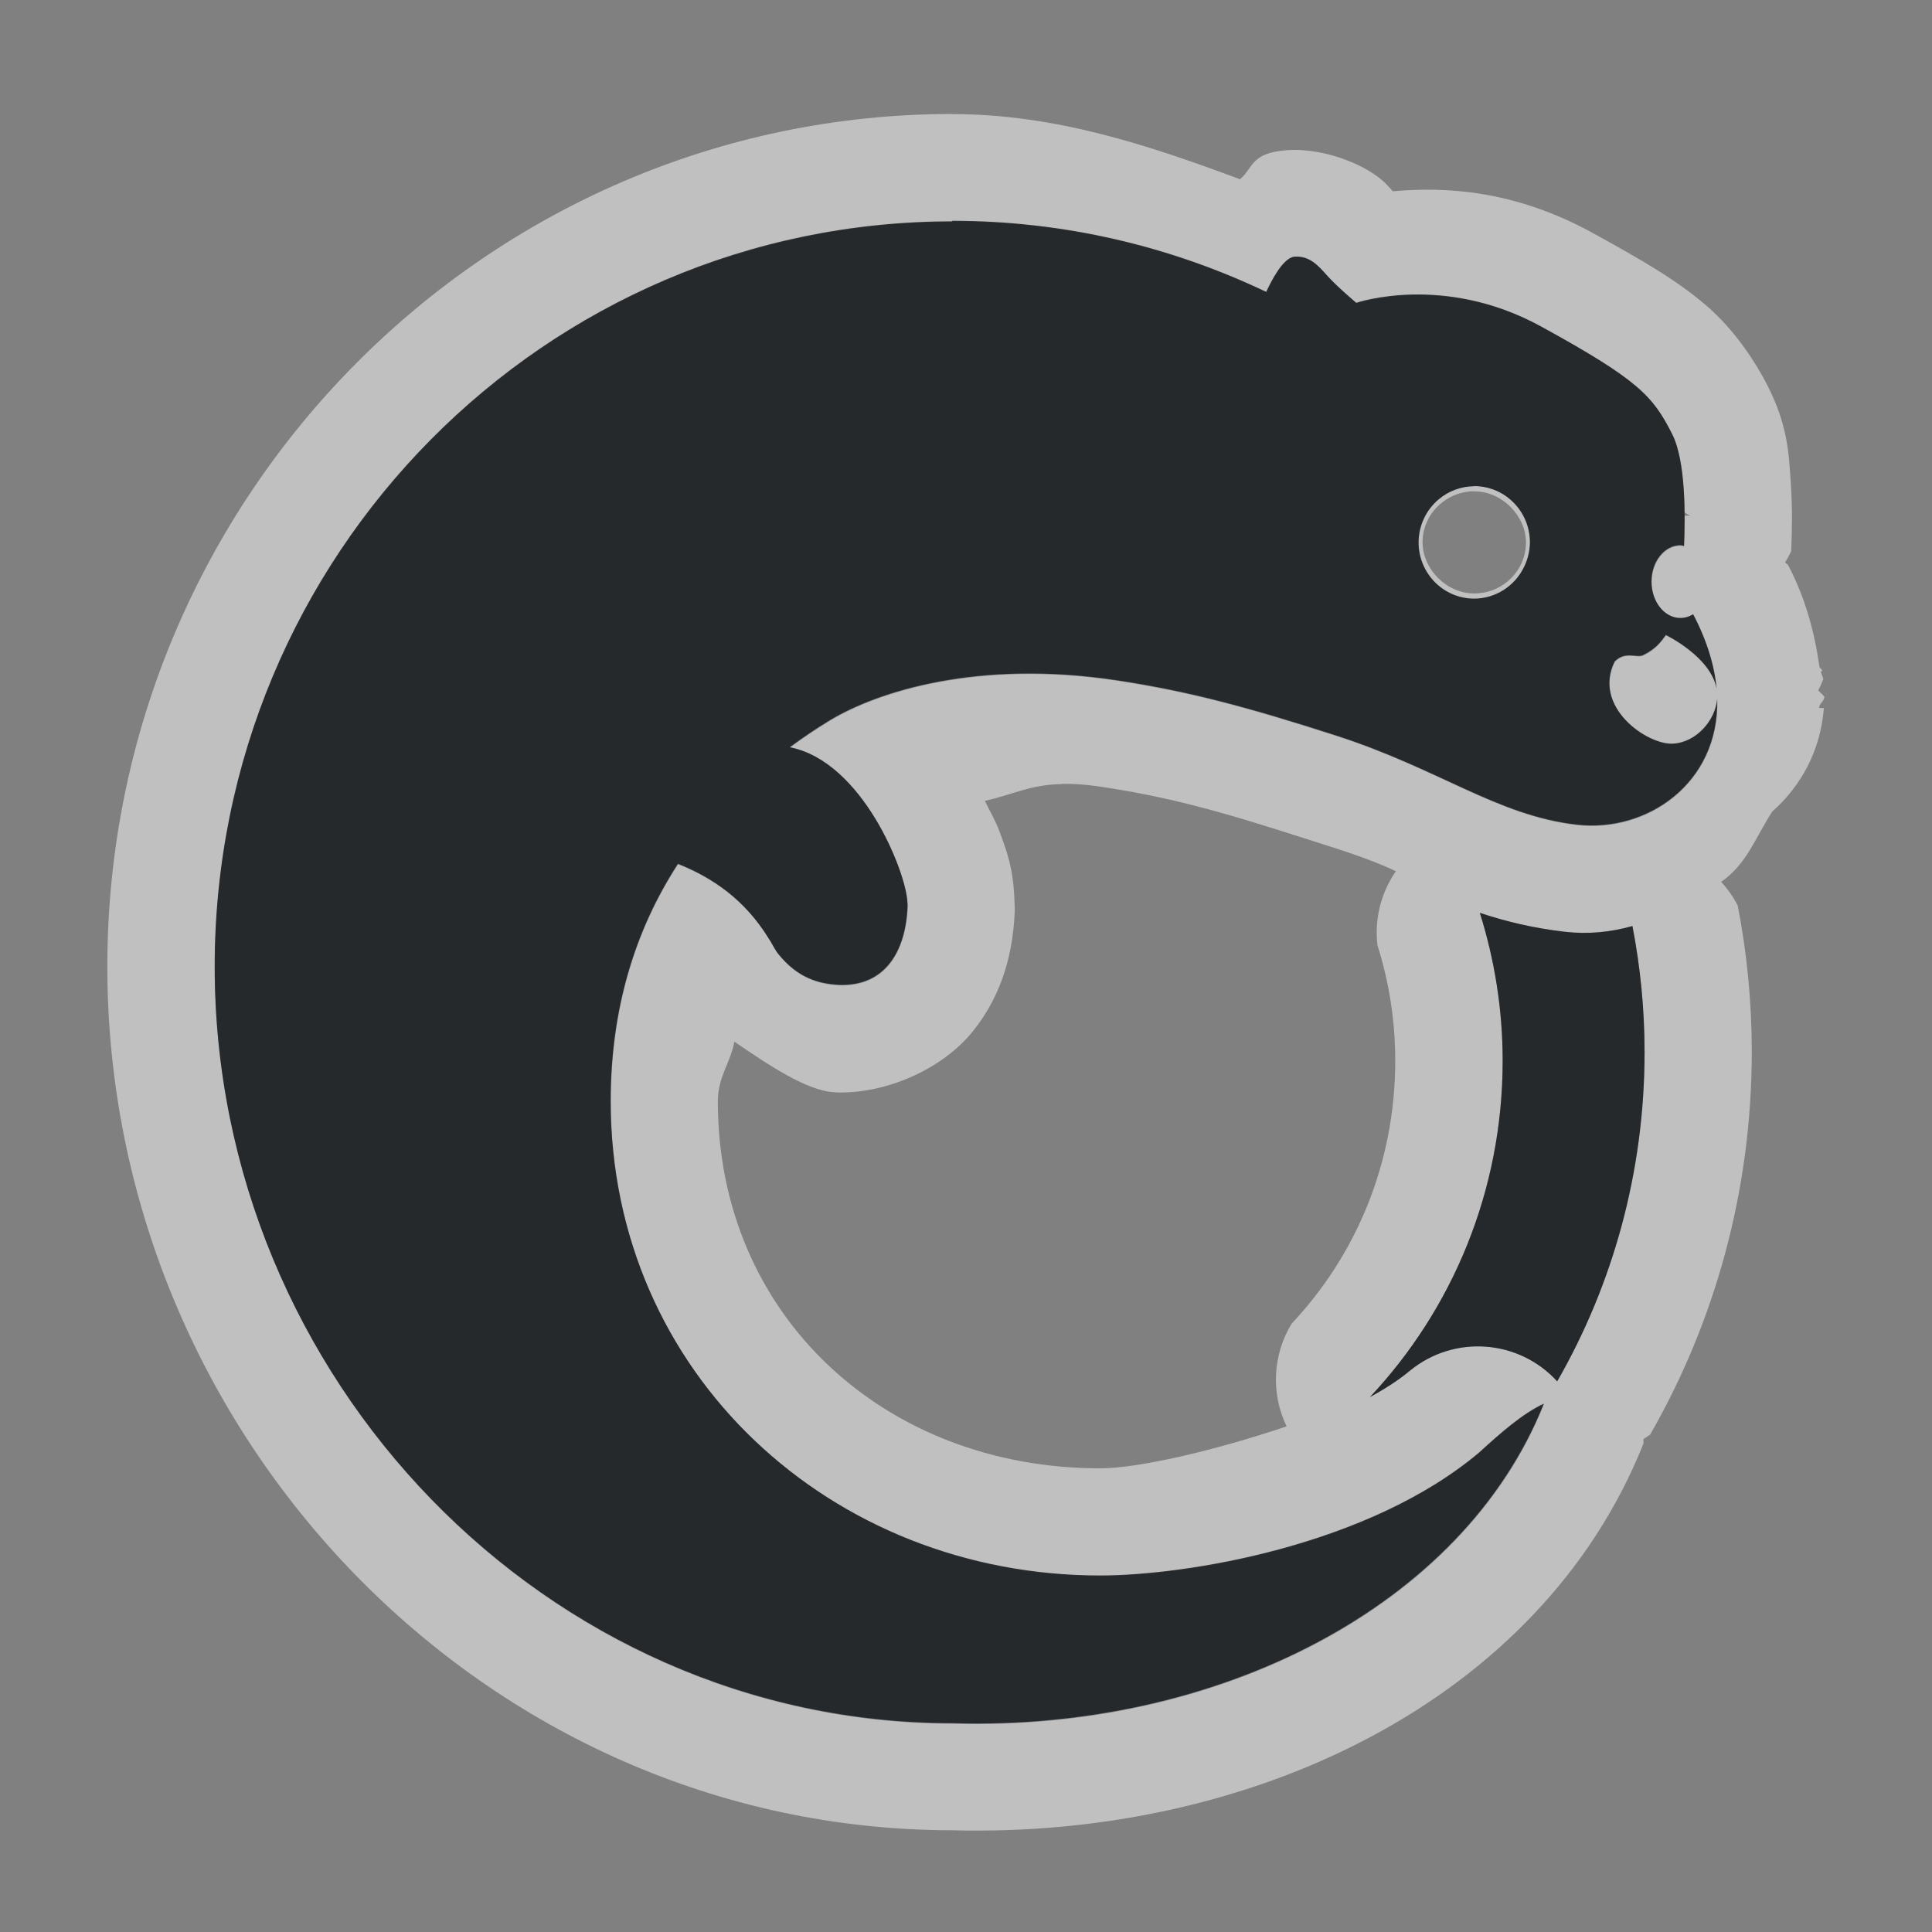 <?xml version="1.0" encoding="UTF-8"?>
<!-- Created with Inkscape (http://www.inkscape.org/) -->
<svg width="18" height="18" version="1.1" xmlns="http://www.w3.org/2000/svg" xmlns:cc="http://creativecommons.org/ns#" xmlns:dc="http://purl.org/dc/elements/1.1/" xmlns:rdf="http://www.w3.org/1999/02/22-rdf-syntax-ns#">
	<rect width="100%" height="100%" fill="#808080" stroke="none"/>
	<defs>
		<style id="current-color-scheme" type="text/css">.ColorScheme-Text {
				color:#090d11;
			}
			.ColorScheme-Background{
				color:#ffffff;
			}</style>
	</defs>
	<path class="ColorScheme-Background" d="m8.873 1.062c-4.342 0-7.873 3.574-7.873 7.943 0 4.369 3.52 8.04 7.863 8.047 2.792 0.077 5.491-1.203 6.449-3.603v-0.042c0.021-0.013 0.042-0.027 0.062-0.041 0.602-1.049 0.947-2.271 0.947-3.566 0-0.467-0.045-0.923-0.131-1.363-0.041-0.08-0.093-0.154-0.154-0.221 0.238-0.165 0.316-0.407 0.475-0.654 0.27-0.24 0.449-0.565 0.482-0.965l-0.045-0.002c0.002-0.043 0.05-0.062 0.049-0.105-0.018-0.02-0.037-0.039-0.057-0.057 0.018-0.034 0.033-0.069 0.047-0.105-0.002-0.024-0.02-0.05-0.023-0.074l0.014-0.002c-0.004-0.025-0.022-0.019-0.027-0.043-0.045-0.314-0.128-0.634-0.293-0.947-9e-3 -0.007-0.018-0.014-0.027-0.021 0.021-0.034 0.04-0.069 0.057-0.105 0.007-0.162 0.014-0.389-0.004-0.645-0.018-0.254-0.024-0.52-0.215-0.896-0.107-0.211-0.304-0.52-0.576-0.752s-0.578-0.411-1.053-0.672c-0.733-0.403-1.377-0.432-1.863-0.389-0.05-0.052-0.068-0.085-0.17-0.156-0.186-0.13-0.52-0.248-0.816-0.227-0.34 0.025-0.311 0.162-0.438 0.271-0.849-0.317-1.722-0.607-2.68-0.607zm0 1c1.047 0 2.038 0.239 2.926 0.662 0.046-0.101 0.156-0.32 0.264-0.328 0.139-0.01 0.218 0.08 0.307 0.18 0.089 0.1 0.268 0.25 0.268 0.25s0.811-0.28 1.723 0.221c0.911 0.5 1.04 0.65 1.219 1 0.088 0.173 0.112 0.468 0.115 0.727 0.018 0.011 0.033 0.026 0.059 0.029-0.02 7.83e-5 -0.039 7.296e-4 -0.059 0.002 6.83e-4 0.106-2.86e-4 0.206-0.004 0.285-0.011-0.003-0.022-0.005-0.033-0.006-0.149-2.926e-4 -0.269 0.151-0.27 0.338-7.34e-4 0.188 0.12 0.34 0.27 0.34 0.036-4.189e-4 0.071-0.01 0.104-0.027 0.001-6.382e-4 0.003-0.001 0.004-0.002 0.003-0.002 0.006-0.004 0.01-0.006 0.132 0.251 0.199 0.484 0.219 0.695-0.051-0.299-0.473-0.502-0.473-0.502s-0.019 0.026-0.037 0.049c-0.032 0.04-0.083 0.094-0.176 0.139-0.06 0.029-0.165-0.042-0.264 0.059-0.209 0.424 0.301 0.776 0.539 0.766 0.221-0.009 0.4-0.218 0.416-0.416 0.02 0.786-0.658 1.246-1.309 1.17-0.743-0.086-1.28-0.521-2.246-0.832-0.833-0.268-1.374-0.411-2.033-0.512-1.3-0.198-2.236 0.105-2.678 0.371-0.131 0.079-0.255 0.164-0.375 0.252 0.676 0.13 1.083 1.159 1.096 1.44 0.002 0.029 0.002 0.014 0.002 0.047-0.019 0.424-0.215 0.739-0.633 0.727-0.196-0.009-0.391-0.065-0.57-0.287-0.036-0.045-0.059-0.101-0.092-0.148-0.221-0.358-0.518-0.564-0.844-0.693-0.401 0.617-0.627 1.353-0.627 2.211 0 2.534 2.052 4.42 4.561 4.42 0.803-1.57e-4 2.501-0.277 3.533-1.148l2e-3 -2e-3c0.191-0.175 0.397-0.357 0.598-0.451-0.754 1.891-3.043 3.051-5.51 2.977-3.782-4.27e-4 -6.873-3.214-6.873-7.049s3.077-6.943 6.873-6.943zm4.861 2.467c-0.12 8.596e-4 -0.236 0.044-0.328 0.121-0.12 0.099-0.189 0.248-0.189 0.404 5.48e-4 0.289 0.232 0.523 0.518 0.523 0.198-7.451e-4 0.378-0.115 0.465-0.295 0.035-0.071 0.054-0.149 0.055-0.229 5.18e-4 -0.29-0.232-0.526-0.52-0.525zm-0.004 0.049h0.008c0.259 7.821e-4 0.478 0.23 0.479 0.475v0.004c-2.11e-4 0.137-0.062 0.268-0.17 0.359-0.085 0.071-0.192 0.112-0.305 0.113h-0.008c-0.26 1.936e-4 -0.481-0.231-0.48-0.477v-0.01c7.47e-4 -0.068 0.018-0.134 0.047-0.195 0.077-0.158 0.246-0.269 0.43-0.27zm-3.836 2.725c0.101-2e-3 0.22 0.005 0.365 0.027 0.6 0.091 1.066 0.213 1.877 0.475 0.289 0.093 0.61 0.188 0.869 0.312-0.139 0.201-0.2 0.445-0.172 0.688 0.108 0.342 0.166 0.702 0.166 1.078 0 0.956-0.366 1.812-0.965 2.449-0.177 0.29-0.195 0.651-0.047 0.957-0.685 0.231-1.386 0.391-1.738 0.391-2.008 0-3.561-1.425-3.561-3.42 0-0.227 0.118-0.359 0.154-0.555 0.323 0.221 0.678 0.459 0.932 0.471 0.006 7.03e-4 0.012 0.001 0.018 2e-3 0.464 0.014 0.992-0.217 1.277-0.576s0.369-0.753 0.385-1.107v-0.029c3.531e-4 -0.025-0.003-0.078-0.004-0.107v-0.004c-0.014-0.279-0.069-0.421-0.141-0.617-0.032-0.087-0.09-0.185-0.133-0.277 0.264-0.057 0.413-0.15 0.717-0.156zm3.893 1.201c0.234 0.078 0.49 0.141 0.787 0.176 0.222 0.026 0.434 0.004 0.635-0.053 0.074 0.38 0.113 0.772 0.113 1.174 0 1.118-0.297 2.166-0.814 3.068-0.357-0.391-0.958-0.436-1.369-0.102-0.106 0.089-0.234 0.171-0.375 0.248 0.766-0.816 1.236-1.919 1.236-3.133 0-0.481-0.076-0.944-0.213-1.379z" style="fill-opacity:.5;fill:currentColor"/>
	<path class="ColorScheme-Text" d="m8.873 2.062c-3.796 0-6.873 3.109-6.873 6.943s3.091 7.048 6.873 7.049c2.467 0.074 4.755-1.086 5.51-2.977-0.201 0.094-0.406 0.276-0.598 0.451l-2e-3 2e-3c-1.032 0.872-2.731 1.148-3.533 1.148-2.509 0-4.561-1.885-4.561-4.42 0-0.858 0.226-1.594 0.627-2.211 0.326 0.13 0.623 0.335 0.844 0.693 0.033 0.048 0.055 0.103 0.092 0.148 0.18 0.222 0.375 0.278 0.57 0.287 0.418 0.012 0.614-0.303 0.633-0.727 4.701e-4 -0.033 2.98e-4 -0.018-0.002-0.047-0.013-0.281-0.42-1.309-1.096-1.44 0.12-0.088 0.244-0.173 0.375-0.252 0.441-0.266 1.378-0.569 2.678-0.371 0.659 0.1 1.201 0.244 2.033 0.512 0.966 0.311 1.503 0.746 2.246 0.832 0.651 0.076 1.329-0.384 1.309-1.17-0.016 0.198-0.195 0.407-0.416 0.416-0.238 0.01-0.748-0.342-0.539-0.766 0.098-0.101 0.204-0.03 0.264-0.059 0.093-0.045 0.144-0.098 0.176-0.139 0.018-0.023 0.037-0.049 0.037-0.049 0-6e-7 0.421 0.203 0.473 0.502-0.02-0.212-0.087-0.444-0.219-0.695-0.003 0.002-0.006 0.004-0.01 0.006-0.001 6.638e-4 -0.003 0.001-0.004 0.002-0.033 0.018-0.068 0.027-0.104 0.027-0.149 2.959e-4 -0.27-0.152-0.27-0.34 1.28e-4 -0.187 0.121-0.338 0.27-0.338 0.011 0.001 0.022 0.003 0.033 0.006 0.013-0.276 0.017-0.792-0.111-1.043-0.178-0.35-0.307-0.5-1.219-1-0.911-0.5-1.723-0.221-1.723-0.221s-0.178-0.15-0.268-0.25c-0.089-0.1-0.168-0.19-0.307-0.18-0.107 0.008-0.218 0.228-0.264 0.328-0.888-0.423-1.879-0.662-2.926-0.662zm4.861 2.467c0.287-2.225e-4 0.52 0.235 0.52 0.525-8.76e-4 0.079-0.02 0.158-0.055 0.229-0.087 0.18-0.267 0.294-0.465 0.295-0.286-8.645e-4 -0.517-0.235-0.518-0.523 2.42e-4 -0.157 0.07-0.305 0.189-0.404 0.092-0.077 0.208-0.12 0.328-0.121zm0.053 3.975c0.137 0.435 0.213 0.898 0.213 1.379 0 1.214-0.47 2.316-1.236 3.133 0.141-0.077 0.269-0.159 0.375-0.248 0.411-0.334 1.012-0.29 1.369 0.102 0.518-0.902 0.814-1.95 0.814-3.068 0-0.402-0.04-0.794-0.113-1.174-0.201 0.057-0.413 0.079-0.635 0.053-0.297-0.035-0.553-0.098-0.787-0.176z" style="fill-opacity:.75;fill:currentColor"/>
</svg>
